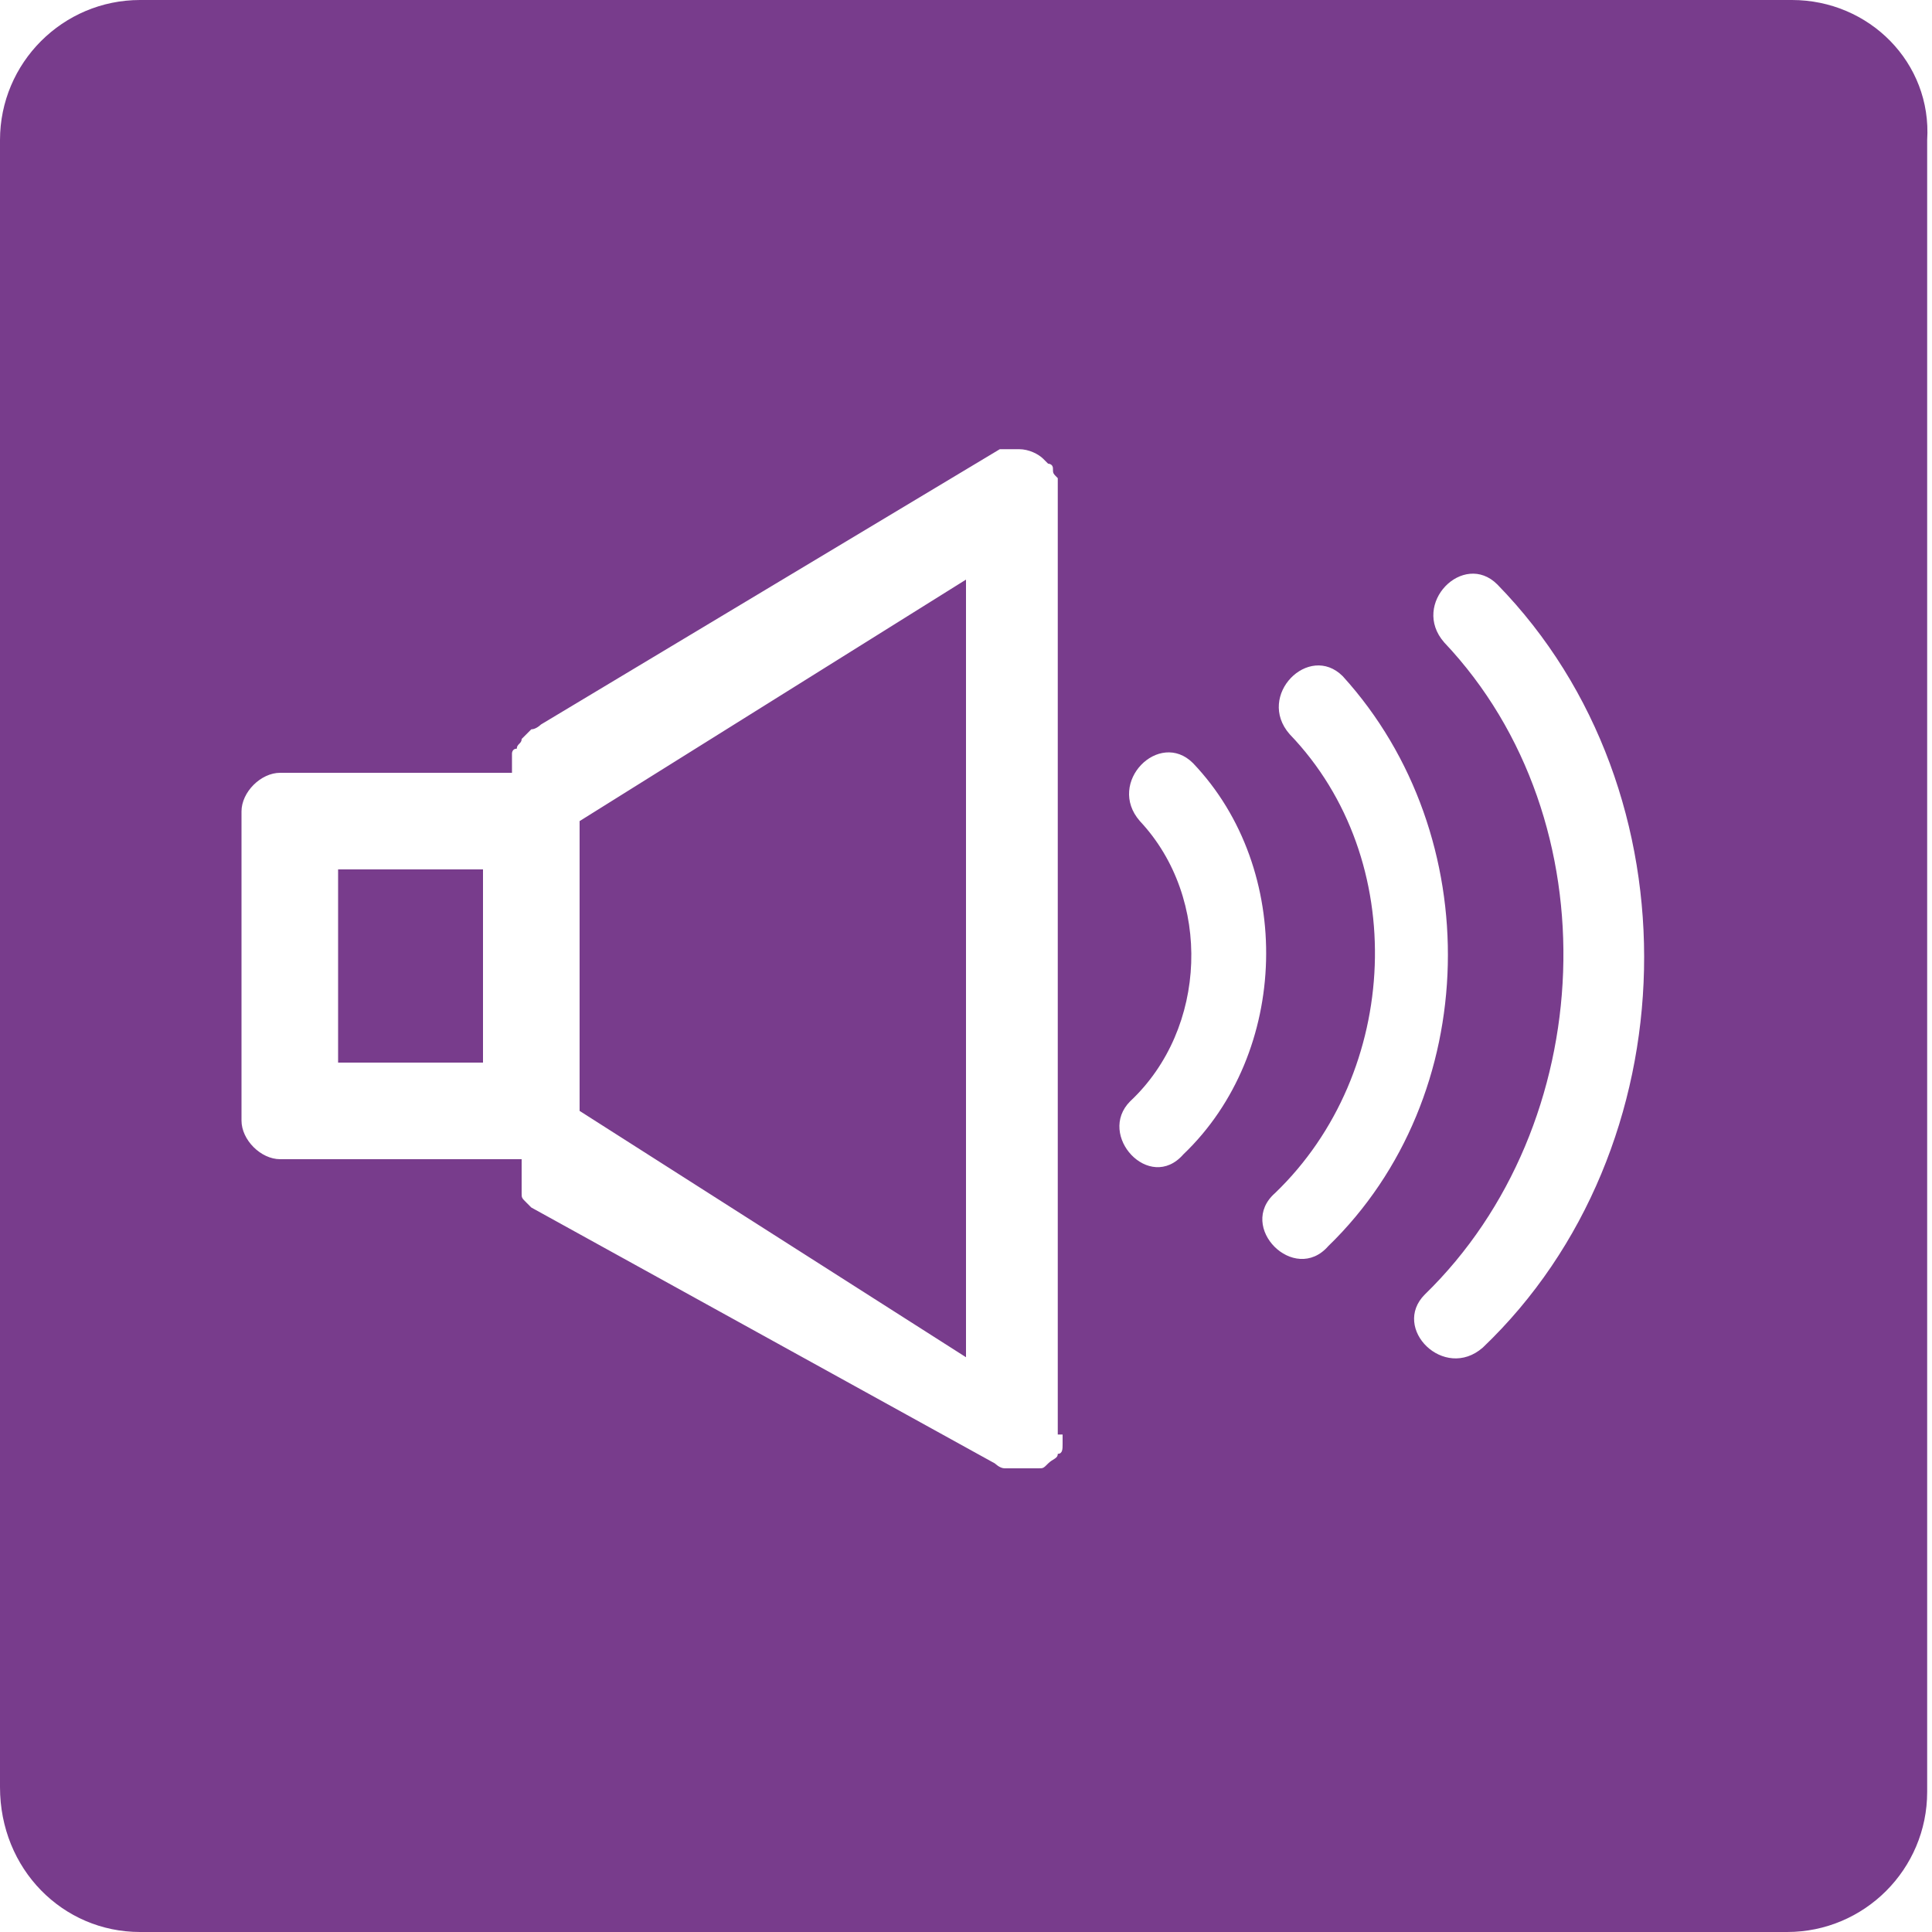 <?xml version="1.0" encoding="utf-8"?>
<!-- Generator: Adobe Illustrator 19.0.0, SVG Export Plug-In . SVG Version: 6.00 Build 0)  -->
<svg version="1.1" id="Layer_1" xmlns="http://www.w3.org/2000/svg" xmlns:xlink="http://www.w3.org/1999/xlink" x="0px" y="0px"
	 viewBox="0 0 40 40" enable-background="new 0 0 40 40" xml:space="preserve">
<path id="XMLID_10_" fill-rule="evenodd" clip-rule="evenodd" fill="#783C8C" d="M12,23l8,5.1c0,0,0-2.8,0-4.2c0-4,0-11.9,0-11.9
	L12,17V23z M7,22h3v-4H7V22z M37.1,0H2.9C1.3,0,0,1.3,0,2.9v34.1C0,38.7,1.3,40,2.9,40h34.1c1.6,0,2.9-1.3,2.9-2.9V2.9
	C40,1.3,38.7,0,37.1,0z M22,29.7C22,29.7,22,29.7,22,29.7c0,0.1,0,0.1,0,0.2c0,0.1,0,0.2-0.1,0.2c0,0,0,0,0,0c0,0,0,0,0,0
	c0,0.1-0.1,0.1-0.2,0.2c-0.1,0.1-0.1,0.1-0.2,0.1c0,0,0,0,0,0c-0.1,0-0.2,0-0.3,0c0,0,0,0,0,0c-0.1,0-0.2,0-0.3,0c0,0,0,0,0,0
	c0,0-0.1,0-0.1,0c-0.1,0-0.2-0.1-0.2-0.1L11,25c0,0-0.1-0.1-0.1-0.1c0,0,0,0,0,0c-0.1-0.1-0.1-0.1-0.1-0.2c0,0,0-0.1,0-0.1
	c0-0.1,0-0.1,0-0.2c0,0,0-0.1,0-0.1c0-0.2,0-0.1,0-0.3H5.8C5.4,24,5,23.6,5,23.2v-6.4C5,16.4,5.4,16,5.8,16h4.8v-0.1c0,0,0,0,0,0
	v-0.1c0,0,0-0.1,0-0.1c0-0.1,0-0.1,0-0.1c0,0,0-0.1,0.1-0.1c0-0.1,0.1-0.1,0.1-0.2c0,0,0,0,0.1-0.1c0,0,0.1-0.1,0.1-0.1
	c0.1,0,0.2-0.1,0.2-0.1l9.5-5.7c0,0,0.1,0,0.1,0c0,0,0.1,0,0.1,0c0.1,0,0.2,0,0.2,0c0,0,0,0,0,0c0.2,0,0.4,0.1,0.5,0.2
	c0,0,0.1,0.1,0.1,0.1c0,0,0.1,0,0.1,0.1c0,0,0,0,0,0c0,0.1,0,0.1,0.1,0.2c0,0,0,0.1,0,0.1c0,0,0,0,0,0.1V29.7z M23.4,22.8
	c1.6-1.5,1.7-4.2,0.2-5.8c-0.7-0.8,0.4-1.9,1.1-1.2c2.1,2.2,2,6-0.2,8.1C23.8,24.7,22.7,23.5,23.4,22.8z M26.4,24.7
	c2.6-2.5,2.8-6.9,0.3-9.5c-0.7-0.8,0.4-1.9,1.1-1.2c3,3.3,2.9,8.7-0.3,11.8C26.8,26.6,25.6,25.4,26.4,24.7z M30.7,27.9
	c-0.8,0.7-1.9-0.4-1.2-1.1c3.6-3.5,3.9-9.8,0.4-13.5c-0.7-0.8,0.4-1.9,1.1-1.2C35.2,16.4,35,23.8,30.7,27.9z"/>
</svg>

